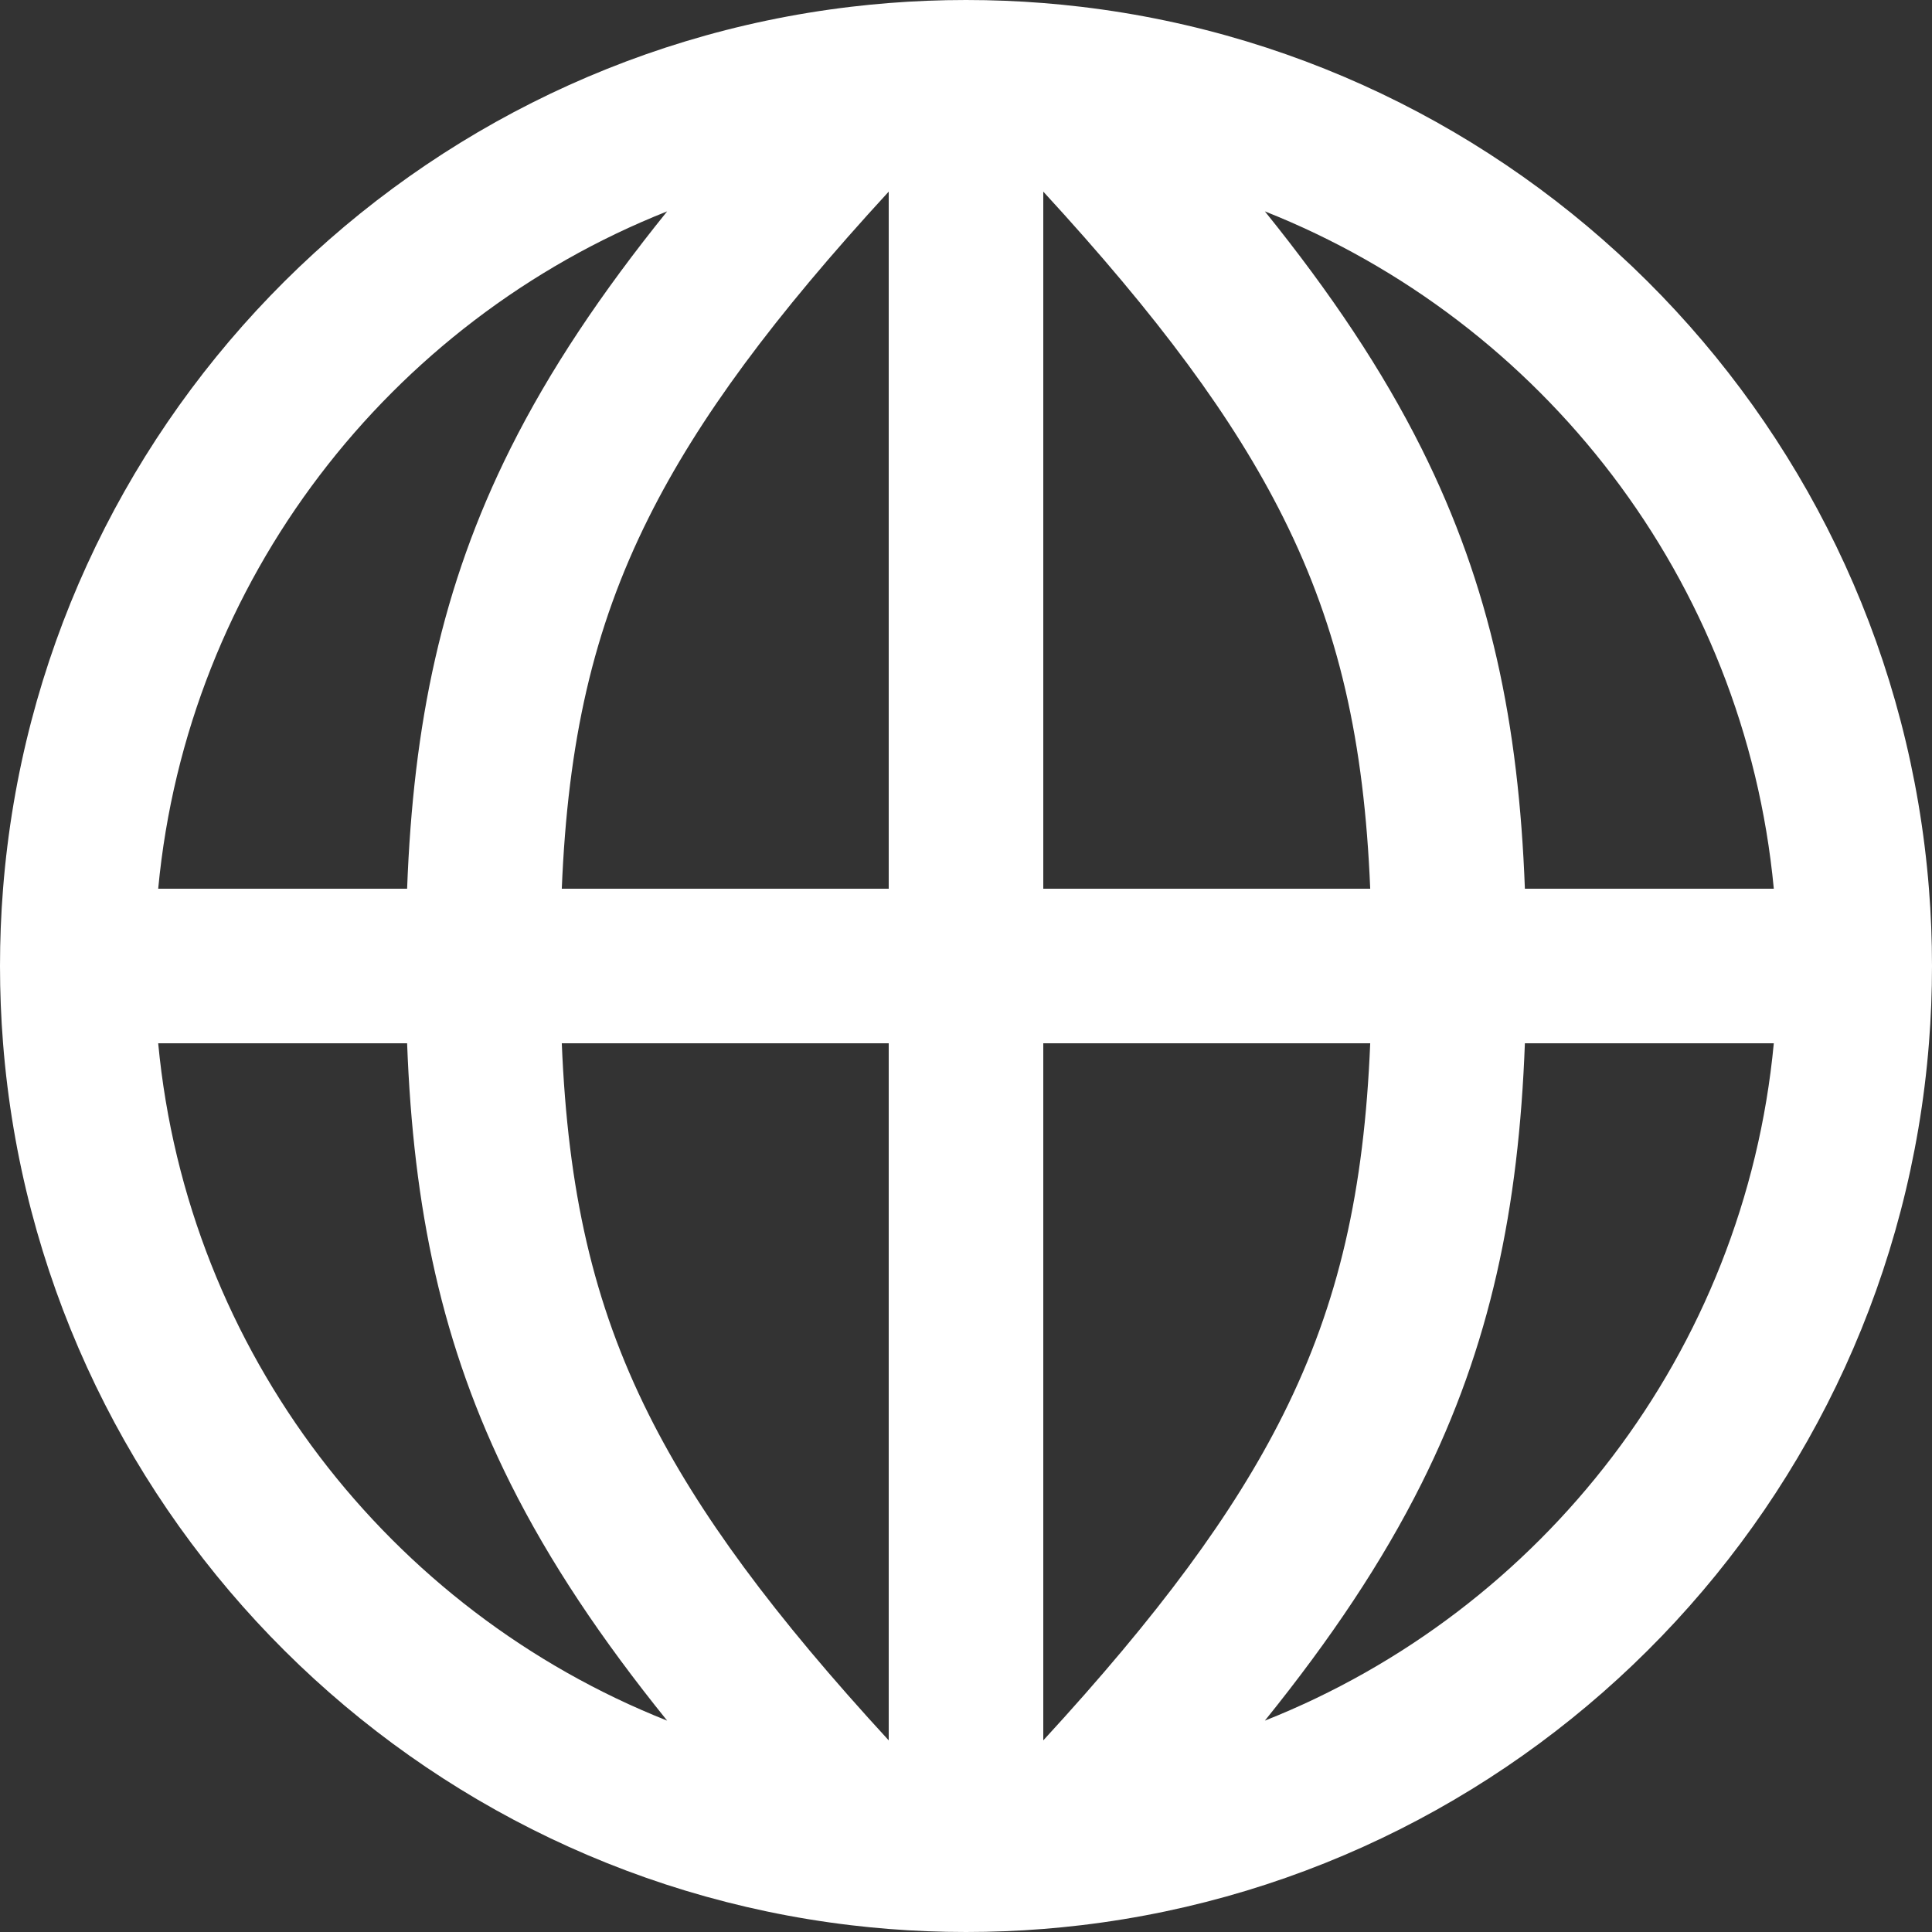<svg width="100" height="100" viewBox="0 0 100 100" fill="none" xmlns="http://www.w3.org/2000/svg">
<rect x="0" y="0" width="100" height="100" fill="#333333" stroke="none"/>
<g clip-path="url(#clip0_21_2)">
<path fill-rule="evenodd" clip-rule="evenodd" d="M46 99.842C45.342 99.79 44.687 99.725 44.036 99.648C20.538 96.855 2.039 77.766 0.158 54C0.053 52.68 0 51.346 0 50C0 48.654 0.053 47.32 0.158 46C2.039 22.234 20.538 3.145 44.036 0.352C44.687 0.275 45.342 0.21 46 0.158C47.32 0.053 48.654 0 50 0C51.346 0 52.68 0.053 54 0.158C54.658 0.21 55.313 0.275 55.964 0.352C79.462 3.145 97.961 22.234 99.842 46C99.947 47.32 100 48.654 100 50C100 51.346 99.947 52.68 99.842 54C97.961 77.766 79.462 96.855 55.964 99.648C55.313 99.725 54.658 99.79 54 99.842C52.68 99.947 51.346 100 50 100C48.654 100 47.32 99.947 46 99.842ZM34.532 89.06C20.173 83.369 9.699 69.989 8.188 54H21.072C21.393 62.532 22.846 69.635 26.422 76.789C28.446 80.836 31.114 84.826 34.532 89.06ZM33.578 73.211C30.686 67.428 29.391 61.596 29.078 54H46V90.082C40.058 83.617 36.147 78.35 33.578 73.211ZM29.078 46H46V9.918C40.058 16.383 36.147 21.649 33.578 26.789C30.686 32.572 29.391 38.404 29.078 46ZM54 46V9.918C59.942 16.383 63.853 21.649 66.422 26.789C69.314 32.572 70.609 38.404 70.922 46H54ZM54 54H70.922C70.609 61.596 69.314 67.428 66.422 73.211C63.853 78.35 59.942 83.617 54 90.082V54ZM73.578 76.789C71.554 80.836 68.886 84.826 65.469 89.06C79.827 83.369 90.301 69.989 91.812 54H78.928C78.607 62.532 77.154 69.635 73.578 76.789ZM78.928 46H91.812C90.301 30.011 79.827 16.631 65.469 10.94C68.886 15.174 71.554 19.164 73.578 23.211C77.154 30.365 78.607 37.468 78.928 46ZM26.422 23.211C28.446 19.164 31.114 15.174 34.532 10.94C20.173 16.631 9.699 30.011 8.188 46H21.072C21.393 37.468 22.846 30.365 26.422 23.211Z" fill="white"/>
</g>
<defs>
<clipPath id="clip0_21_2">
<rect width="100" height="100" fill="white"/>
</clipPath>
</defs>
</svg>
